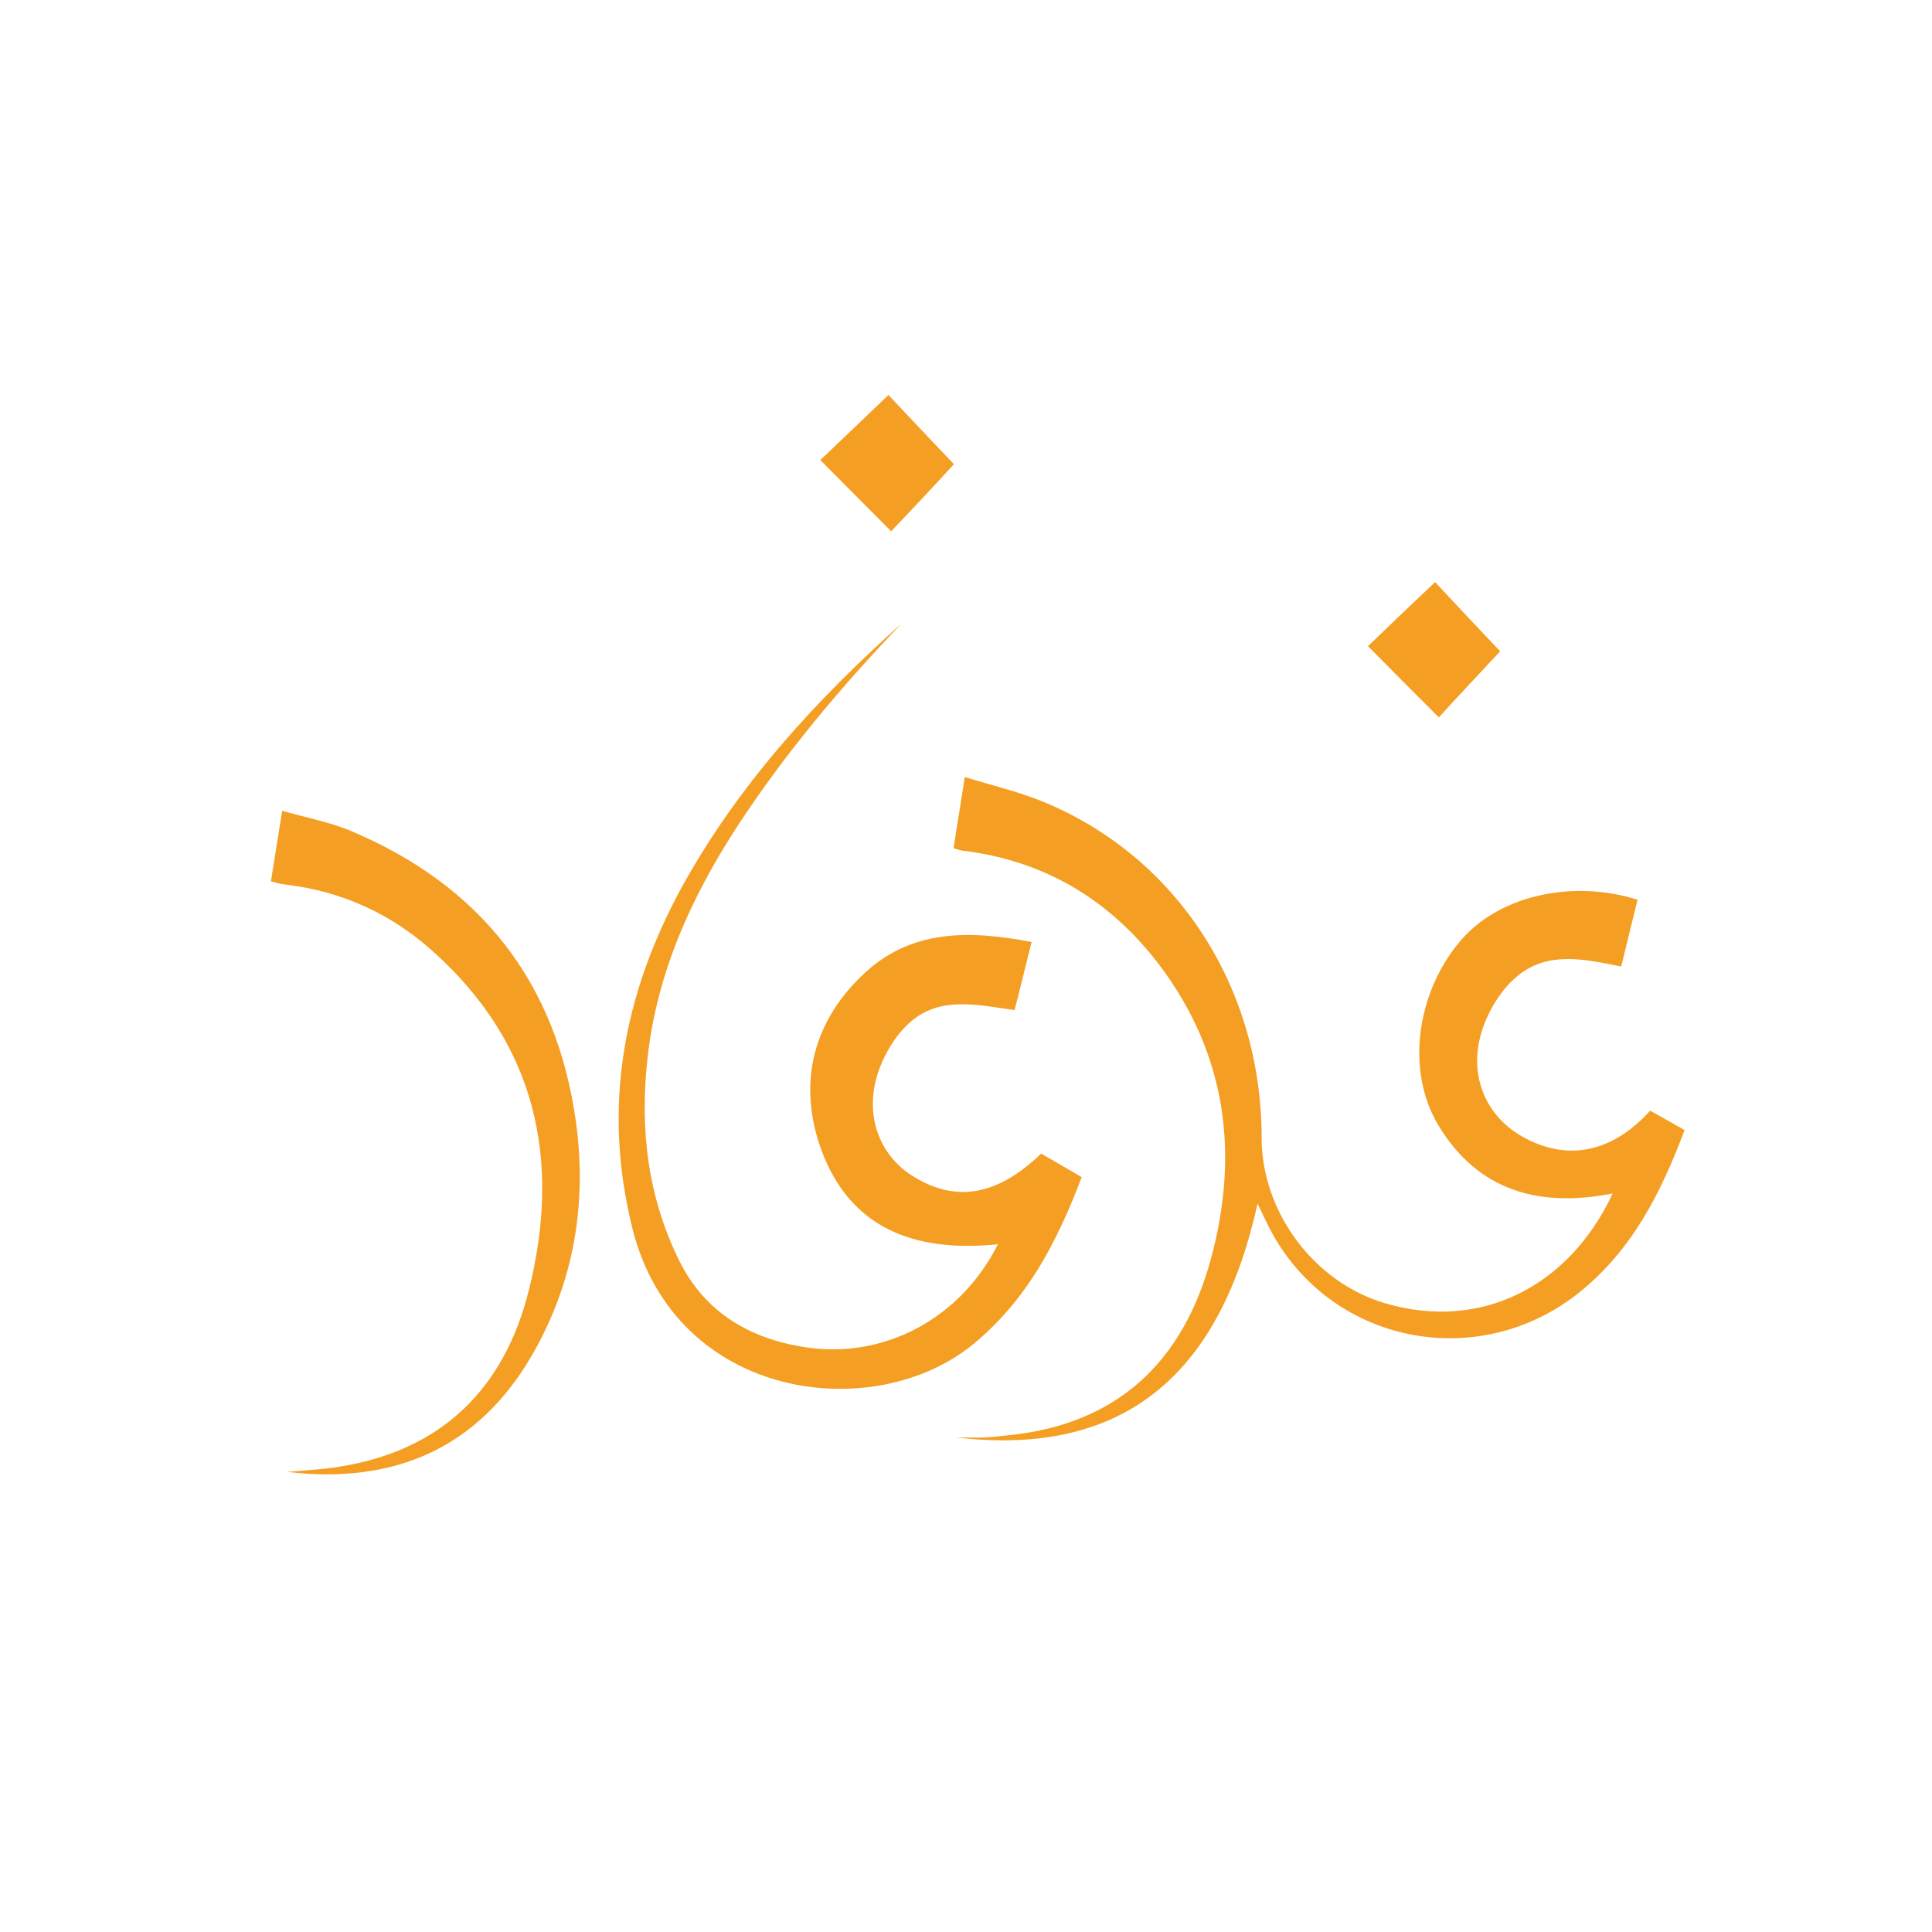 <?xml version="1.0" encoding="utf-8"?>
<!-- Generator: Adobe Illustrator 25.1.0, SVG Export Plug-In . SVG Version: 6.00 Build 0)  -->
<svg version="1.1" id="Layer_1" xmlns="http://www.w3.org/2000/svg" xmlns:xlink="http://www.w3.org/1999/xlink" x="0px" y="0px"
	 viewBox="0 0 566.9 566.9" style="enable-background:new 0 0 566.9 566.9;" xml:space="preserve">
<style type="text/css">
	.st0{fill:#F49F23;}
</style>
<g>
	<path class="st0" d="M480.5,264c-1.6,6.4-3.1,12.8-4.8,19.6c-10.5-2.1-21.3-4.6-30.2,2.6c-4.6,3.7-8.3,9.5-10.3,15.2
		c-4.7,13.2,0.3,25.7,11.3,32c13.1,7.5,26.4,5,37.7-7.5c3.3,1.8,6.7,3.8,10.1,5.7c-6.9,18.3-15.2,34.9-30.6,47.4
		c-29.9,24.2-73.8,15.3-91.3-18.8c-1-2-2-4.1-3.4-7c-10.6,48-37.3,74.6-88.4,68.6c2.6,0,5.2,0.1,7.8,0c2.7-0.1,5.3-0.4,7.9-0.7
		c31.6-3.3,50.7-21.5,58.9-51.3c8.5-30.9,4.8-60.3-14.9-86.5c-14.5-19.2-33.8-30.8-57.9-33.7c-0.7-0.1-1.4-0.4-2.6-0.7
		c1-6.7,2.1-13.1,3.3-20.9c8.1,2.5,15.8,4.3,23.1,7.3c39.3,16.2,64,54.6,64,98.6c0,21.6,15.2,42.3,36.2,48.5
		c28,8.3,54-4.8,66.8-32.2c-21.4,4.2-39.5-0.6-51.2-20.1c-9.4-15.7-6.5-38.2,6-53.4C439,263.1,460.7,257.8,480.5,264z"/>
	<path class="st0" d="M264.6,182.9c-17.8,18.6-34.3,38.2-48.4,59.8c-13.5,20.8-23.5,43-26.2,67.8c-2.3,20.6,0,40.6,9.3,59.4
		c7.5,15.2,20.7,22.9,36.9,25.4c23.2,3.6,45.7-8.4,56.6-30.2c-24.5,2.5-44.1-4.6-52.4-29.4c-6.1-18.6-1.6-36,12.7-49.6
		c14-13.5,31.3-13.2,49.6-9.7c-1.8,7.1-3.3,13.5-5,20c-10.6-1.5-21.3-4.1-30,3c-4.3,3.5-7.7,8.9-9.7,14.3
		c-4.7,12.8-0.3,25.2,10,31.5c12.6,7.8,24.7,5.6,37.5-6.7c4,2.3,8,4.6,11.9,6.9c-7.2,19-16,36-31.8,49
		c-29.1,23.9-87.3,16.6-100-33.8c-8.9-35.6-2.8-68.5,14.3-100C216.5,230.4,239.2,205.6,264.6,182.9z"/>
	<path class="st0" d="M79.5,258.6c1.1-6.9,2.1-13.2,3.3-20.7c7,2,13.8,3.3,19.9,5.8c38.1,16,60.6,44.3,66.3,85.5
		c3.3,24-0.6,47-12.7,68.1c-15.9,27.7-40.7,38.3-72,34.6c5.2-0.5,10.5-0.7,15.7-1.6c30-4.9,48.1-23.2,55.2-51.8
		c9.5-38,2.2-72-27.9-99.1c-12.1-11-26.6-17.8-43.2-19.8C82.7,259.5,81.4,259.1,79.5,258.6z"/>
	<path class="st0" d="M261.5,155.9c-7.2-7.2-13.8-13.9-20.8-20.9c6.3-6,12.9-12.3,20-19.1c6.4,6.8,12.6,13.4,19.2,20.3
		C273.6,143.1,267.5,149.6,261.5,155.9z"/>
	<path class="st0" d="M440.2,191.1c-6.4,6.9-12.5,13.3-18,19.4c-7-7-13.8-13.8-20.8-20.9c5.8-5.6,12.5-12,19.7-18.8
		C427.5,177.7,433.7,184.3,440.2,191.1z"/>
</g>
</svg>
